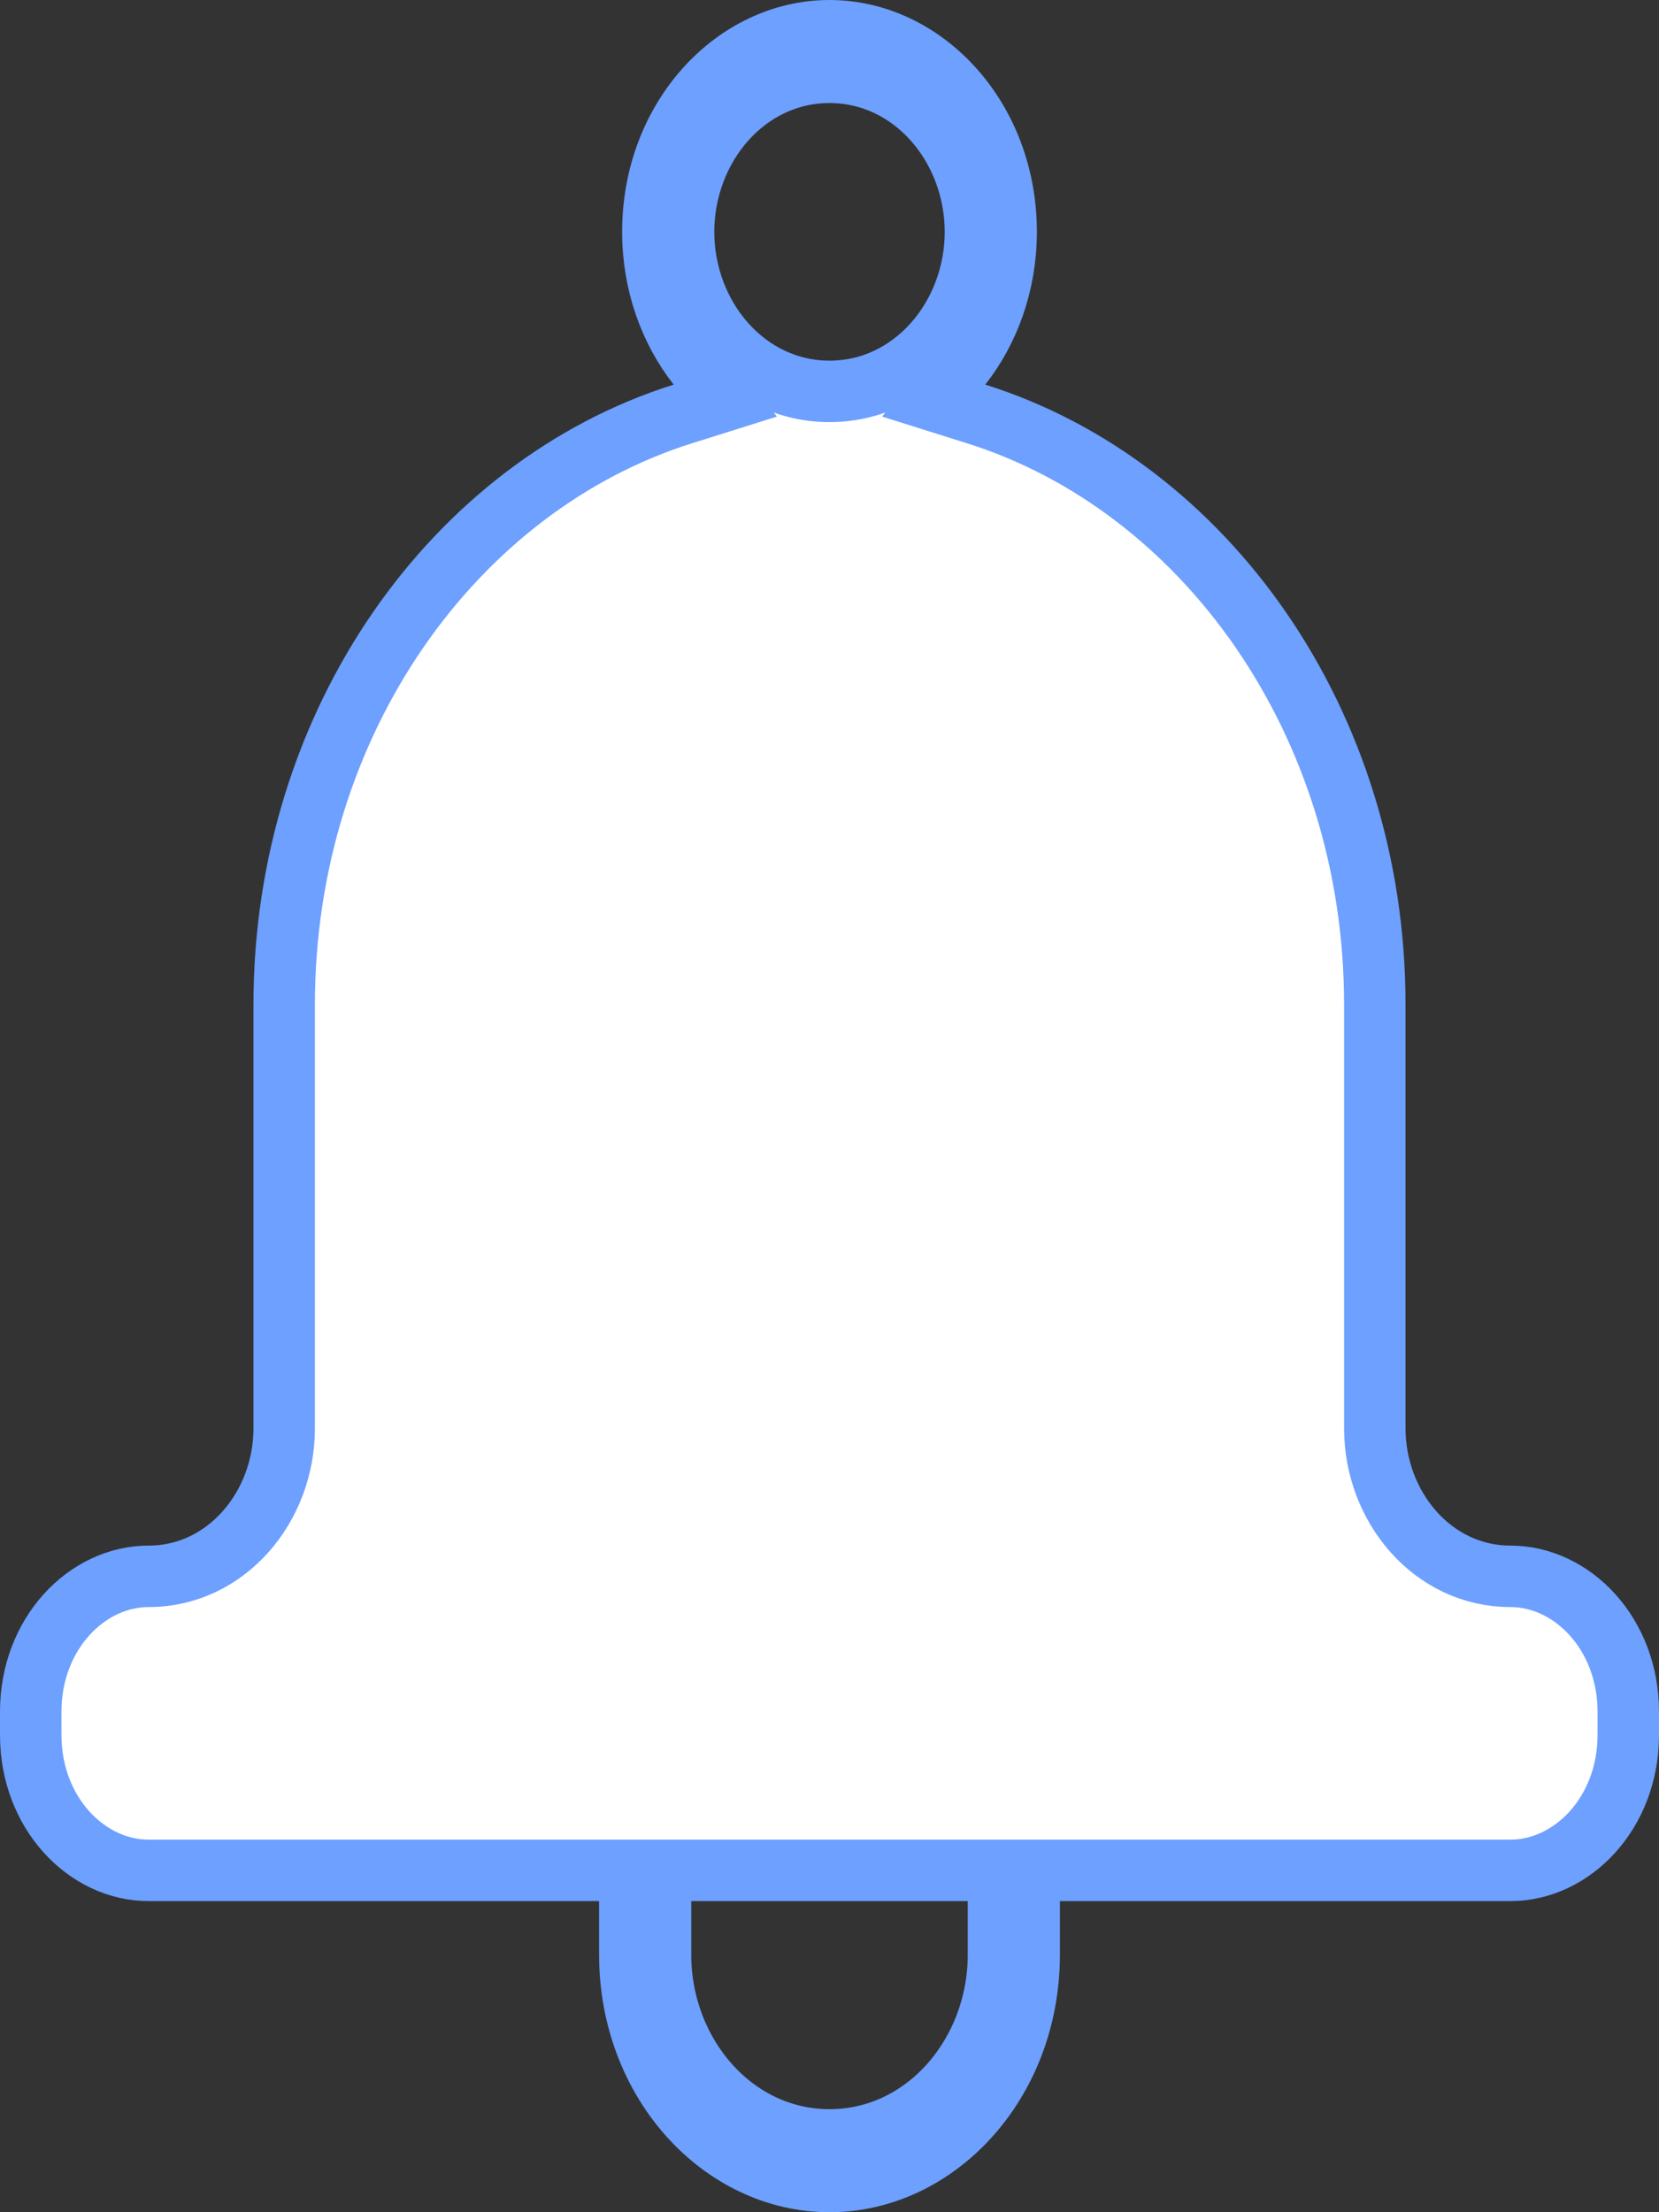 <svg width="27" height="36" viewBox="0 0 27 36" fill="none" xmlns="http://www.w3.org/2000/svg">
<rect x="0" y="0" width="27" height="36" fill="#333333" stroke="none"/>
<path d="M15.642 5.95L15.196 6.519L15.886 6.736C19.595 7.902 22.375 11.745 22.375 16.349V23.244C22.375 24.518 23.314 25.652 24.582 25.652C25.588 25.652 26.5 26.587 26.5 27.855V28.234C26.5 29.503 25.588 30.437 24.582 30.437H17.25H16.75V30.937V31.808C16.75 33.897 15.241 35.5 13.5 35.5C11.759 35.5 10.25 33.897 10.25 31.808V30.937V30.437H9.75H2.418C1.412 30.437 0.5 29.503 0.5 28.234V27.855C0.5 26.587 1.412 25.652 2.418 25.652C3.686 25.652 4.625 24.519 4.625 23.244V16.349C4.625 11.745 7.404 7.902 11.114 6.736L11.804 6.519L11.357 5.95C10.905 5.374 10.625 4.613 10.625 3.773C10.625 1.915 11.966 0.5 13.5 0.5C15.034 0.5 16.375 1.915 16.375 3.773C16.375 4.613 16.095 5.374 15.642 5.95ZM11.25 30.437H10.75V30.937V31.808C10.75 33.417 11.932 34.823 13.5 34.823C15.068 34.823 16.25 33.417 16.25 31.808C16.25 31.808 16.25 31.808 16.25 31.808L16.25 30.937L16.25 30.437H15.75H11.25ZM15.875 3.773C15.875 2.395 14.861 1.177 13.5 1.177C12.139 1.177 11.125 2.395 11.125 3.773C11.125 5.151 12.139 6.369 13.5 6.369C14.861 6.369 15.875 5.151 15.875 3.773Z" fill="white" stroke="#6DA0FF"/>
</svg>
